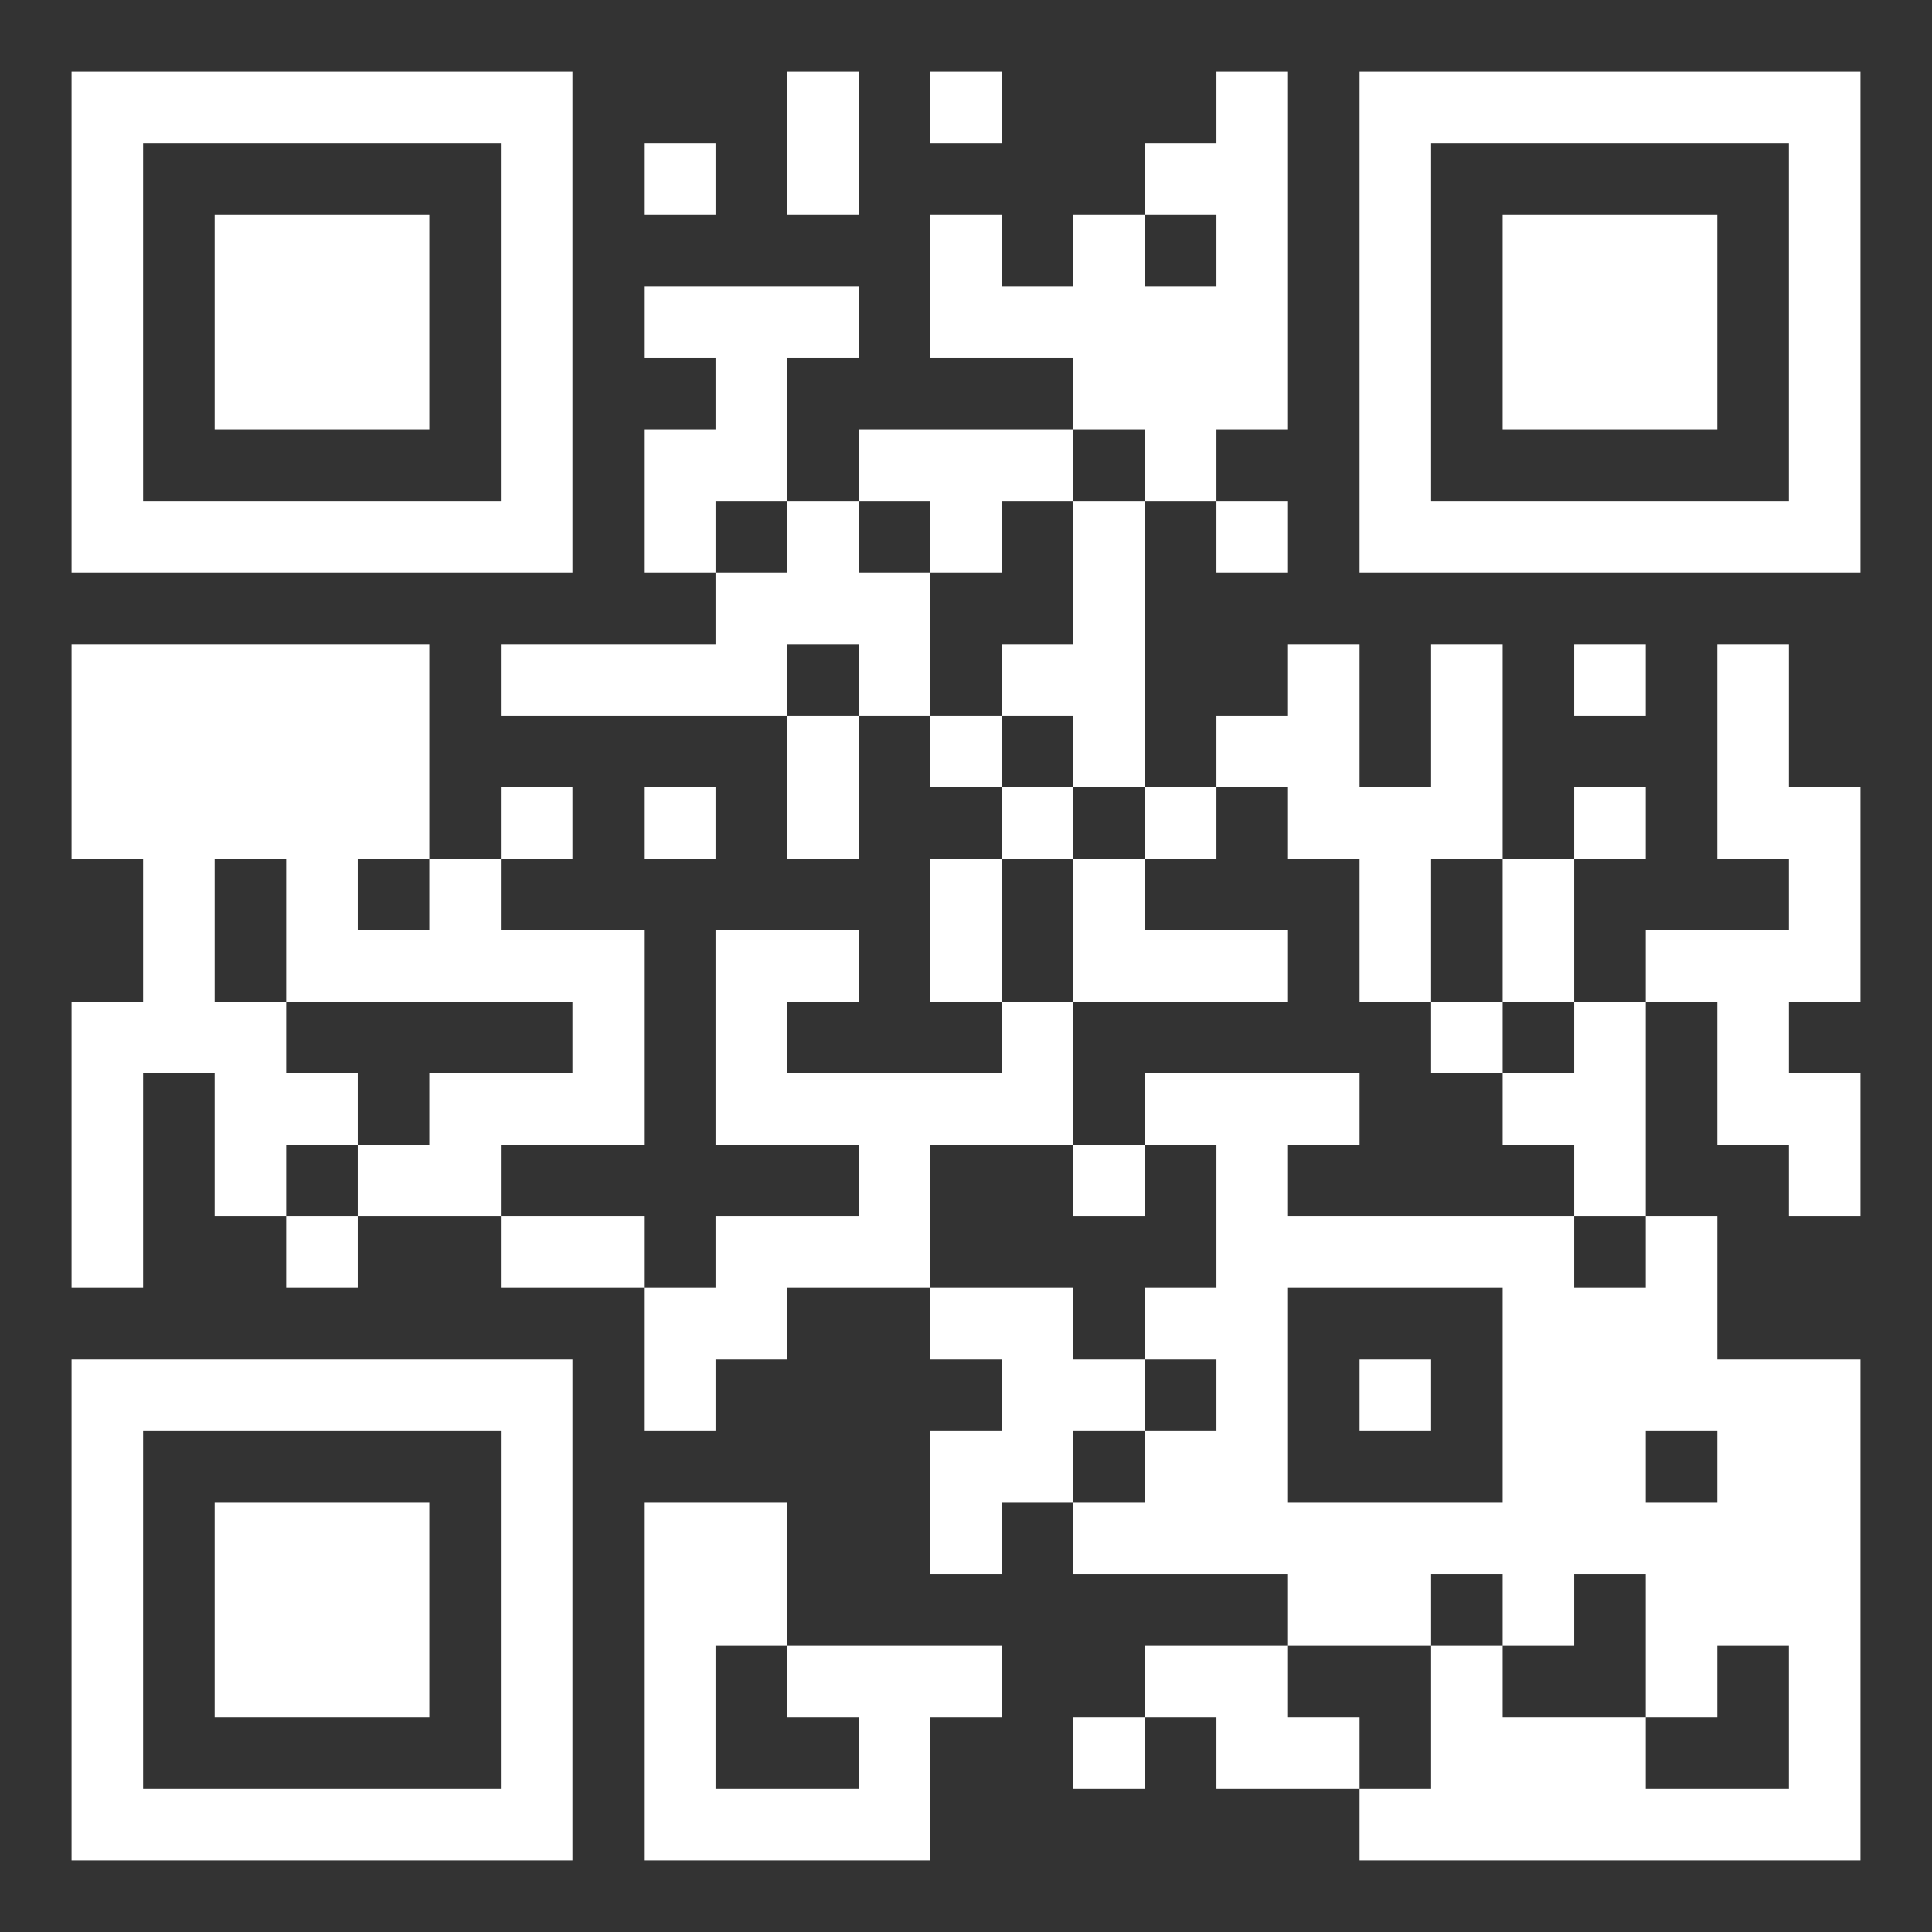 <?xml version="1.0" standalone="no"?>
<svg xmlns="http://www.w3.org/2000/svg" version="1.1" width="270" height="270">
	<rect width="100%" height="100%" fill="#333333" stroke="none"/>
	<!-- Created with https://api.qrserver.com (QR Code API, see goQR.me/api for information) -->
	<title>QR Code</title>
	<desc>http://bit.ly/2jWassK</desc>
	<rect style="fill:rgb(255, 255, 255);fill-opacity:0" x="0" y="0" width="270" height="270" />
	<g id="elements">
		<path style="fill:rgb(255, 255, 255)" d="M 10,10 l 10,0 0,10 -10,0 z M 20,10 l 10,0 0,10 -10,0 z M 30,10 l 10,0 0,10 -10,0 z M 40,10 l 10,0 0,10 -10,0 z M 50,10 l 10,0 0,10 -10,0 z M 60,10 l 10,0 0,10 -10,0 z M 70,10 l 10,0 0,10 -10,0 z M 110,10 l 10,0 0,10 -10,0 z M 130,10 l 10,0 0,10 -10,0 z M 170,10 l 10,0 0,10 -10,0 z M 190,10 l 10,0 0,10 -10,0 z M 200,10 l 10,0 0,10 -10,0 z M 210,10 l 10,0 0,10 -10,0 z M 220,10 l 10,0 0,10 -10,0 z M 230,10 l 10,0 0,10 -10,0 z M 240,10 l 10,0 0,10 -10,0 z M 250,10 l 10,0 0,10 -10,0 z M 10,20 l 10,0 0,10 -10,0 z M 70,20 l 10,0 0,10 -10,0 z M 90,20 l 10,0 0,10 -10,0 z M 110,20 l 10,0 0,10 -10,0 z M 160,20 l 10,0 0,10 -10,0 z M 170,20 l 10,0 0,10 -10,0 z M 190,20 l 10,0 0,10 -10,0 z M 250,20 l 10,0 0,10 -10,0 z M 10,30 l 10,0 0,10 -10,0 z M 30,30 l 10,0 0,10 -10,0 z M 40,30 l 10,0 0,10 -10,0 z M 50,30 l 10,0 0,10 -10,0 z M 70,30 l 10,0 0,10 -10,0 z M 130,30 l 10,0 0,10 -10,0 z M 150,30 l 10,0 0,10 -10,0 z M 170,30 l 10,0 0,10 -10,0 z M 190,30 l 10,0 0,10 -10,0 z M 210,30 l 10,0 0,10 -10,0 z M 220,30 l 10,0 0,10 -10,0 z M 230,30 l 10,0 0,10 -10,0 z M 250,30 l 10,0 0,10 -10,0 z M 10,40 l 10,0 0,10 -10,0 z M 30,40 l 10,0 0,10 -10,0 z M 40,40 l 10,0 0,10 -10,0 z M 50,40 l 10,0 0,10 -10,0 z M 70,40 l 10,0 0,10 -10,0 z M 90,40 l 10,0 0,10 -10,0 z M 100,40 l 10,0 0,10 -10,0 z M 110,40 l 10,0 0,10 -10,0 z M 130,40 l 10,0 0,10 -10,0 z M 140,40 l 10,0 0,10 -10,0 z M 150,40 l 10,0 0,10 -10,0 z M 160,40 l 10,0 0,10 -10,0 z M 170,40 l 10,0 0,10 -10,0 z M 190,40 l 10,0 0,10 -10,0 z M 210,40 l 10,0 0,10 -10,0 z M 220,40 l 10,0 0,10 -10,0 z M 230,40 l 10,0 0,10 -10,0 z M 250,40 l 10,0 0,10 -10,0 z M 10,50 l 10,0 0,10 -10,0 z M 30,50 l 10,0 0,10 -10,0 z M 40,50 l 10,0 0,10 -10,0 z M 50,50 l 10,0 0,10 -10,0 z M 70,50 l 10,0 0,10 -10,0 z M 100,50 l 10,0 0,10 -10,0 z M 150,50 l 10,0 0,10 -10,0 z M 160,50 l 10,0 0,10 -10,0 z M 170,50 l 10,0 0,10 -10,0 z M 190,50 l 10,0 0,10 -10,0 z M 210,50 l 10,0 0,10 -10,0 z M 220,50 l 10,0 0,10 -10,0 z M 230,50 l 10,0 0,10 -10,0 z M 250,50 l 10,0 0,10 -10,0 z M 10,60 l 10,0 0,10 -10,0 z M 70,60 l 10,0 0,10 -10,0 z M 90,60 l 10,0 0,10 -10,0 z M 100,60 l 10,0 0,10 -10,0 z M 120,60 l 10,0 0,10 -10,0 z M 130,60 l 10,0 0,10 -10,0 z M 140,60 l 10,0 0,10 -10,0 z M 160,60 l 10,0 0,10 -10,0 z M 190,60 l 10,0 0,10 -10,0 z M 250,60 l 10,0 0,10 -10,0 z M 10,70 l 10,0 0,10 -10,0 z M 20,70 l 10,0 0,10 -10,0 z M 30,70 l 10,0 0,10 -10,0 z M 40,70 l 10,0 0,10 -10,0 z M 50,70 l 10,0 0,10 -10,0 z M 60,70 l 10,0 0,10 -10,0 z M 70,70 l 10,0 0,10 -10,0 z M 90,70 l 10,0 0,10 -10,0 z M 110,70 l 10,0 0,10 -10,0 z M 130,70 l 10,0 0,10 -10,0 z M 150,70 l 10,0 0,10 -10,0 z M 170,70 l 10,0 0,10 -10,0 z M 190,70 l 10,0 0,10 -10,0 z M 200,70 l 10,0 0,10 -10,0 z M 210,70 l 10,0 0,10 -10,0 z M 220,70 l 10,0 0,10 -10,0 z M 230,70 l 10,0 0,10 -10,0 z M 240,70 l 10,0 0,10 -10,0 z M 250,70 l 10,0 0,10 -10,0 z M 100,80 l 10,0 0,10 -10,0 z M 110,80 l 10,0 0,10 -10,0 z M 120,80 l 10,0 0,10 -10,0 z M 150,80 l 10,0 0,10 -10,0 z M 10,90 l 10,0 0,10 -10,0 z M 20,90 l 10,0 0,10 -10,0 z M 30,90 l 10,0 0,10 -10,0 z M 40,90 l 10,0 0,10 -10,0 z M 50,90 l 10,0 0,10 -10,0 z M 70,90 l 10,0 0,10 -10,0 z M 80,90 l 10,0 0,10 -10,0 z M 90,90 l 10,0 0,10 -10,0 z M 100,90 l 10,0 0,10 -10,0 z M 120,90 l 10,0 0,10 -10,0 z M 140,90 l 10,0 0,10 -10,0 z M 150,90 l 10,0 0,10 -10,0 z M 180,90 l 10,0 0,10 -10,0 z M 200,90 l 10,0 0,10 -10,0 z M 220,90 l 10,0 0,10 -10,0 z M 240,90 l 10,0 0,10 -10,0 z M 10,100 l 10,0 0,10 -10,0 z M 20,100 l 10,0 0,10 -10,0 z M 30,100 l 10,0 0,10 -10,0 z M 40,100 l 10,0 0,10 -10,0 z M 50,100 l 10,0 0,10 -10,0 z M 110,100 l 10,0 0,10 -10,0 z M 130,100 l 10,0 0,10 -10,0 z M 150,100 l 10,0 0,10 -10,0 z M 170,100 l 10,0 0,10 -10,0 z M 180,100 l 10,0 0,10 -10,0 z M 200,100 l 10,0 0,10 -10,0 z M 240,100 l 10,0 0,10 -10,0 z M 10,110 l 10,0 0,10 -10,0 z M 20,110 l 10,0 0,10 -10,0 z M 30,110 l 10,0 0,10 -10,0 z M 40,110 l 10,0 0,10 -10,0 z M 50,110 l 10,0 0,10 -10,0 z M 70,110 l 10,0 0,10 -10,0 z M 90,110 l 10,0 0,10 -10,0 z M 110,110 l 10,0 0,10 -10,0 z M 140,110 l 10,0 0,10 -10,0 z M 160,110 l 10,0 0,10 -10,0 z M 180,110 l 10,0 0,10 -10,0 z M 190,110 l 10,0 0,10 -10,0 z M 200,110 l 10,0 0,10 -10,0 z M 220,110 l 10,0 0,10 -10,0 z M 240,110 l 10,0 0,10 -10,0 z M 250,110 l 10,0 0,10 -10,0 z M 20,120 l 10,0 0,10 -10,0 z M 40,120 l 10,0 0,10 -10,0 z M 60,120 l 10,0 0,10 -10,0 z M 130,120 l 10,0 0,10 -10,0 z M 150,120 l 10,0 0,10 -10,0 z M 190,120 l 10,0 0,10 -10,0 z M 210,120 l 10,0 0,10 -10,0 z M 250,120 l 10,0 0,10 -10,0 z M 20,130 l 10,0 0,10 -10,0 z M 40,130 l 10,0 0,10 -10,0 z M 50,130 l 10,0 0,10 -10,0 z M 60,130 l 10,0 0,10 -10,0 z M 70,130 l 10,0 0,10 -10,0 z M 80,130 l 10,0 0,10 -10,0 z M 100,130 l 10,0 0,10 -10,0 z M 110,130 l 10,0 0,10 -10,0 z M 130,130 l 10,0 0,10 -10,0 z M 150,130 l 10,0 0,10 -10,0 z M 160,130 l 10,0 0,10 -10,0 z M 170,130 l 10,0 0,10 -10,0 z M 190,130 l 10,0 0,10 -10,0 z M 210,130 l 10,0 0,10 -10,0 z M 230,130 l 10,0 0,10 -10,0 z M 240,130 l 10,0 0,10 -10,0 z M 250,130 l 10,0 0,10 -10,0 z M 10,140 l 10,0 0,10 -10,0 z M 20,140 l 10,0 0,10 -10,0 z M 30,140 l 10,0 0,10 -10,0 z M 80,140 l 10,0 0,10 -10,0 z M 100,140 l 10,0 0,10 -10,0 z M 140,140 l 10,0 0,10 -10,0 z M 200,140 l 10,0 0,10 -10,0 z M 220,140 l 10,0 0,10 -10,0 z M 240,140 l 10,0 0,10 -10,0 z M 10,150 l 10,0 0,10 -10,0 z M 30,150 l 10,0 0,10 -10,0 z M 40,150 l 10,0 0,10 -10,0 z M 60,150 l 10,0 0,10 -10,0 z M 70,150 l 10,0 0,10 -10,0 z M 80,150 l 10,0 0,10 -10,0 z M 100,150 l 10,0 0,10 -10,0 z M 110,150 l 10,0 0,10 -10,0 z M 120,150 l 10,0 0,10 -10,0 z M 130,150 l 10,0 0,10 -10,0 z M 140,150 l 10,0 0,10 -10,0 z M 160,150 l 10,0 0,10 -10,0 z M 170,150 l 10,0 0,10 -10,0 z M 180,150 l 10,0 0,10 -10,0 z M 210,150 l 10,0 0,10 -10,0 z M 220,150 l 10,0 0,10 -10,0 z M 240,150 l 10,0 0,10 -10,0 z M 250,150 l 10,0 0,10 -10,0 z M 10,160 l 10,0 0,10 -10,0 z M 30,160 l 10,0 0,10 -10,0 z M 50,160 l 10,0 0,10 -10,0 z M 60,160 l 10,0 0,10 -10,0 z M 120,160 l 10,0 0,10 -10,0 z M 150,160 l 10,0 0,10 -10,0 z M 170,160 l 10,0 0,10 -10,0 z M 220,160 l 10,0 0,10 -10,0 z M 250,160 l 10,0 0,10 -10,0 z M 10,170 l 10,0 0,10 -10,0 z M 40,170 l 10,0 0,10 -10,0 z M 70,170 l 10,0 0,10 -10,0 z M 80,170 l 10,0 0,10 -10,0 z M 100,170 l 10,0 0,10 -10,0 z M 110,170 l 10,0 0,10 -10,0 z M 120,170 l 10,0 0,10 -10,0 z M 170,170 l 10,0 0,10 -10,0 z M 180,170 l 10,0 0,10 -10,0 z M 190,170 l 10,0 0,10 -10,0 z M 200,170 l 10,0 0,10 -10,0 z M 210,170 l 10,0 0,10 -10,0 z M 230,170 l 10,0 0,10 -10,0 z M 90,180 l 10,0 0,10 -10,0 z M 100,180 l 10,0 0,10 -10,0 z M 130,180 l 10,0 0,10 -10,0 z M 140,180 l 10,0 0,10 -10,0 z M 160,180 l 10,0 0,10 -10,0 z M 170,180 l 10,0 0,10 -10,0 z M 210,180 l 10,0 0,10 -10,0 z M 220,180 l 10,0 0,10 -10,0 z M 230,180 l 10,0 0,10 -10,0 z M 10,190 l 10,0 0,10 -10,0 z M 20,190 l 10,0 0,10 -10,0 z M 30,190 l 10,0 0,10 -10,0 z M 40,190 l 10,0 0,10 -10,0 z M 50,190 l 10,0 0,10 -10,0 z M 60,190 l 10,0 0,10 -10,0 z M 70,190 l 10,0 0,10 -10,0 z M 90,190 l 10,0 0,10 -10,0 z M 140,190 l 10,0 0,10 -10,0 z M 150,190 l 10,0 0,10 -10,0 z M 170,190 l 10,0 0,10 -10,0 z M 190,190 l 10,0 0,10 -10,0 z M 210,190 l 10,0 0,10 -10,0 z M 220,190 l 10,0 0,10 -10,0 z M 230,190 l 10,0 0,10 -10,0 z M 240,190 l 10,0 0,10 -10,0 z M 250,190 l 10,0 0,10 -10,0 z M 10,200 l 10,0 0,10 -10,0 z M 70,200 l 10,0 0,10 -10,0 z M 130,200 l 10,0 0,10 -10,0 z M 140,200 l 10,0 0,10 -10,0 z M 160,200 l 10,0 0,10 -10,0 z M 170,200 l 10,0 0,10 -10,0 z M 210,200 l 10,0 0,10 -10,0 z M 220,200 l 10,0 0,10 -10,0 z M 240,200 l 10,0 0,10 -10,0 z M 250,200 l 10,0 0,10 -10,0 z M 10,210 l 10,0 0,10 -10,0 z M 30,210 l 10,0 0,10 -10,0 z M 40,210 l 10,0 0,10 -10,0 z M 50,210 l 10,0 0,10 -10,0 z M 70,210 l 10,0 0,10 -10,0 z M 90,210 l 10,0 0,10 -10,0 z M 100,210 l 10,0 0,10 -10,0 z M 130,210 l 10,0 0,10 -10,0 z M 150,210 l 10,0 0,10 -10,0 z M 160,210 l 10,0 0,10 -10,0 z M 170,210 l 10,0 0,10 -10,0 z M 180,210 l 10,0 0,10 -10,0 z M 190,210 l 10,0 0,10 -10,0 z M 200,210 l 10,0 0,10 -10,0 z M 210,210 l 10,0 0,10 -10,0 z M 220,210 l 10,0 0,10 -10,0 z M 230,210 l 10,0 0,10 -10,0 z M 240,210 l 10,0 0,10 -10,0 z M 250,210 l 10,0 0,10 -10,0 z M 10,220 l 10,0 0,10 -10,0 z M 30,220 l 10,0 0,10 -10,0 z M 40,220 l 10,0 0,10 -10,0 z M 50,220 l 10,0 0,10 -10,0 z M 70,220 l 10,0 0,10 -10,0 z M 90,220 l 10,0 0,10 -10,0 z M 100,220 l 10,0 0,10 -10,0 z M 180,220 l 10,0 0,10 -10,0 z M 190,220 l 10,0 0,10 -10,0 z M 210,220 l 10,0 0,10 -10,0 z M 230,220 l 10,0 0,10 -10,0 z M 240,220 l 10,0 0,10 -10,0 z M 250,220 l 10,0 0,10 -10,0 z M 10,230 l 10,0 0,10 -10,0 z M 30,230 l 10,0 0,10 -10,0 z M 40,230 l 10,0 0,10 -10,0 z M 50,230 l 10,0 0,10 -10,0 z M 70,230 l 10,0 0,10 -10,0 z M 90,230 l 10,0 0,10 -10,0 z M 110,230 l 10,0 0,10 -10,0 z M 120,230 l 10,0 0,10 -10,0 z M 130,230 l 10,0 0,10 -10,0 z M 160,230 l 10,0 0,10 -10,0 z M 170,230 l 10,0 0,10 -10,0 z M 200,230 l 10,0 0,10 -10,0 z M 230,230 l 10,0 0,10 -10,0 z M 250,230 l 10,0 0,10 -10,0 z M 10,240 l 10,0 0,10 -10,0 z M 70,240 l 10,0 0,10 -10,0 z M 90,240 l 10,0 0,10 -10,0 z M 120,240 l 10,0 0,10 -10,0 z M 150,240 l 10,0 0,10 -10,0 z M 170,240 l 10,0 0,10 -10,0 z M 180,240 l 10,0 0,10 -10,0 z M 200,240 l 10,0 0,10 -10,0 z M 210,240 l 10,0 0,10 -10,0 z M 220,240 l 10,0 0,10 -10,0 z M 250,240 l 10,0 0,10 -10,0 z M 10,250 l 10,0 0,10 -10,0 z M 20,250 l 10,0 0,10 -10,0 z M 30,250 l 10,0 0,10 -10,0 z M 40,250 l 10,0 0,10 -10,0 z M 50,250 l 10,0 0,10 -10,0 z M 60,250 l 10,0 0,10 -10,0 z M 70,250 l 10,0 0,10 -10,0 z M 90,250 l 10,0 0,10 -10,0 z M 100,250 l 10,0 0,10 -10,0 z M 110,250 l 10,0 0,10 -10,0 z M 120,250 l 10,0 0,10 -10,0 z M 190,250 l 10,0 0,10 -10,0 z M 200,250 l 10,0 0,10 -10,0 z M 210,250 l 10,0 0,10 -10,0 z M 220,250 l 10,0 0,10 -10,0 z M 230,250 l 10,0 0,10 -10,0 z M 240,250 l 10,0 0,10 -10,0 z M 250,250 l 10,0 0,10 -10,0 z " />
	</g>
</svg>
